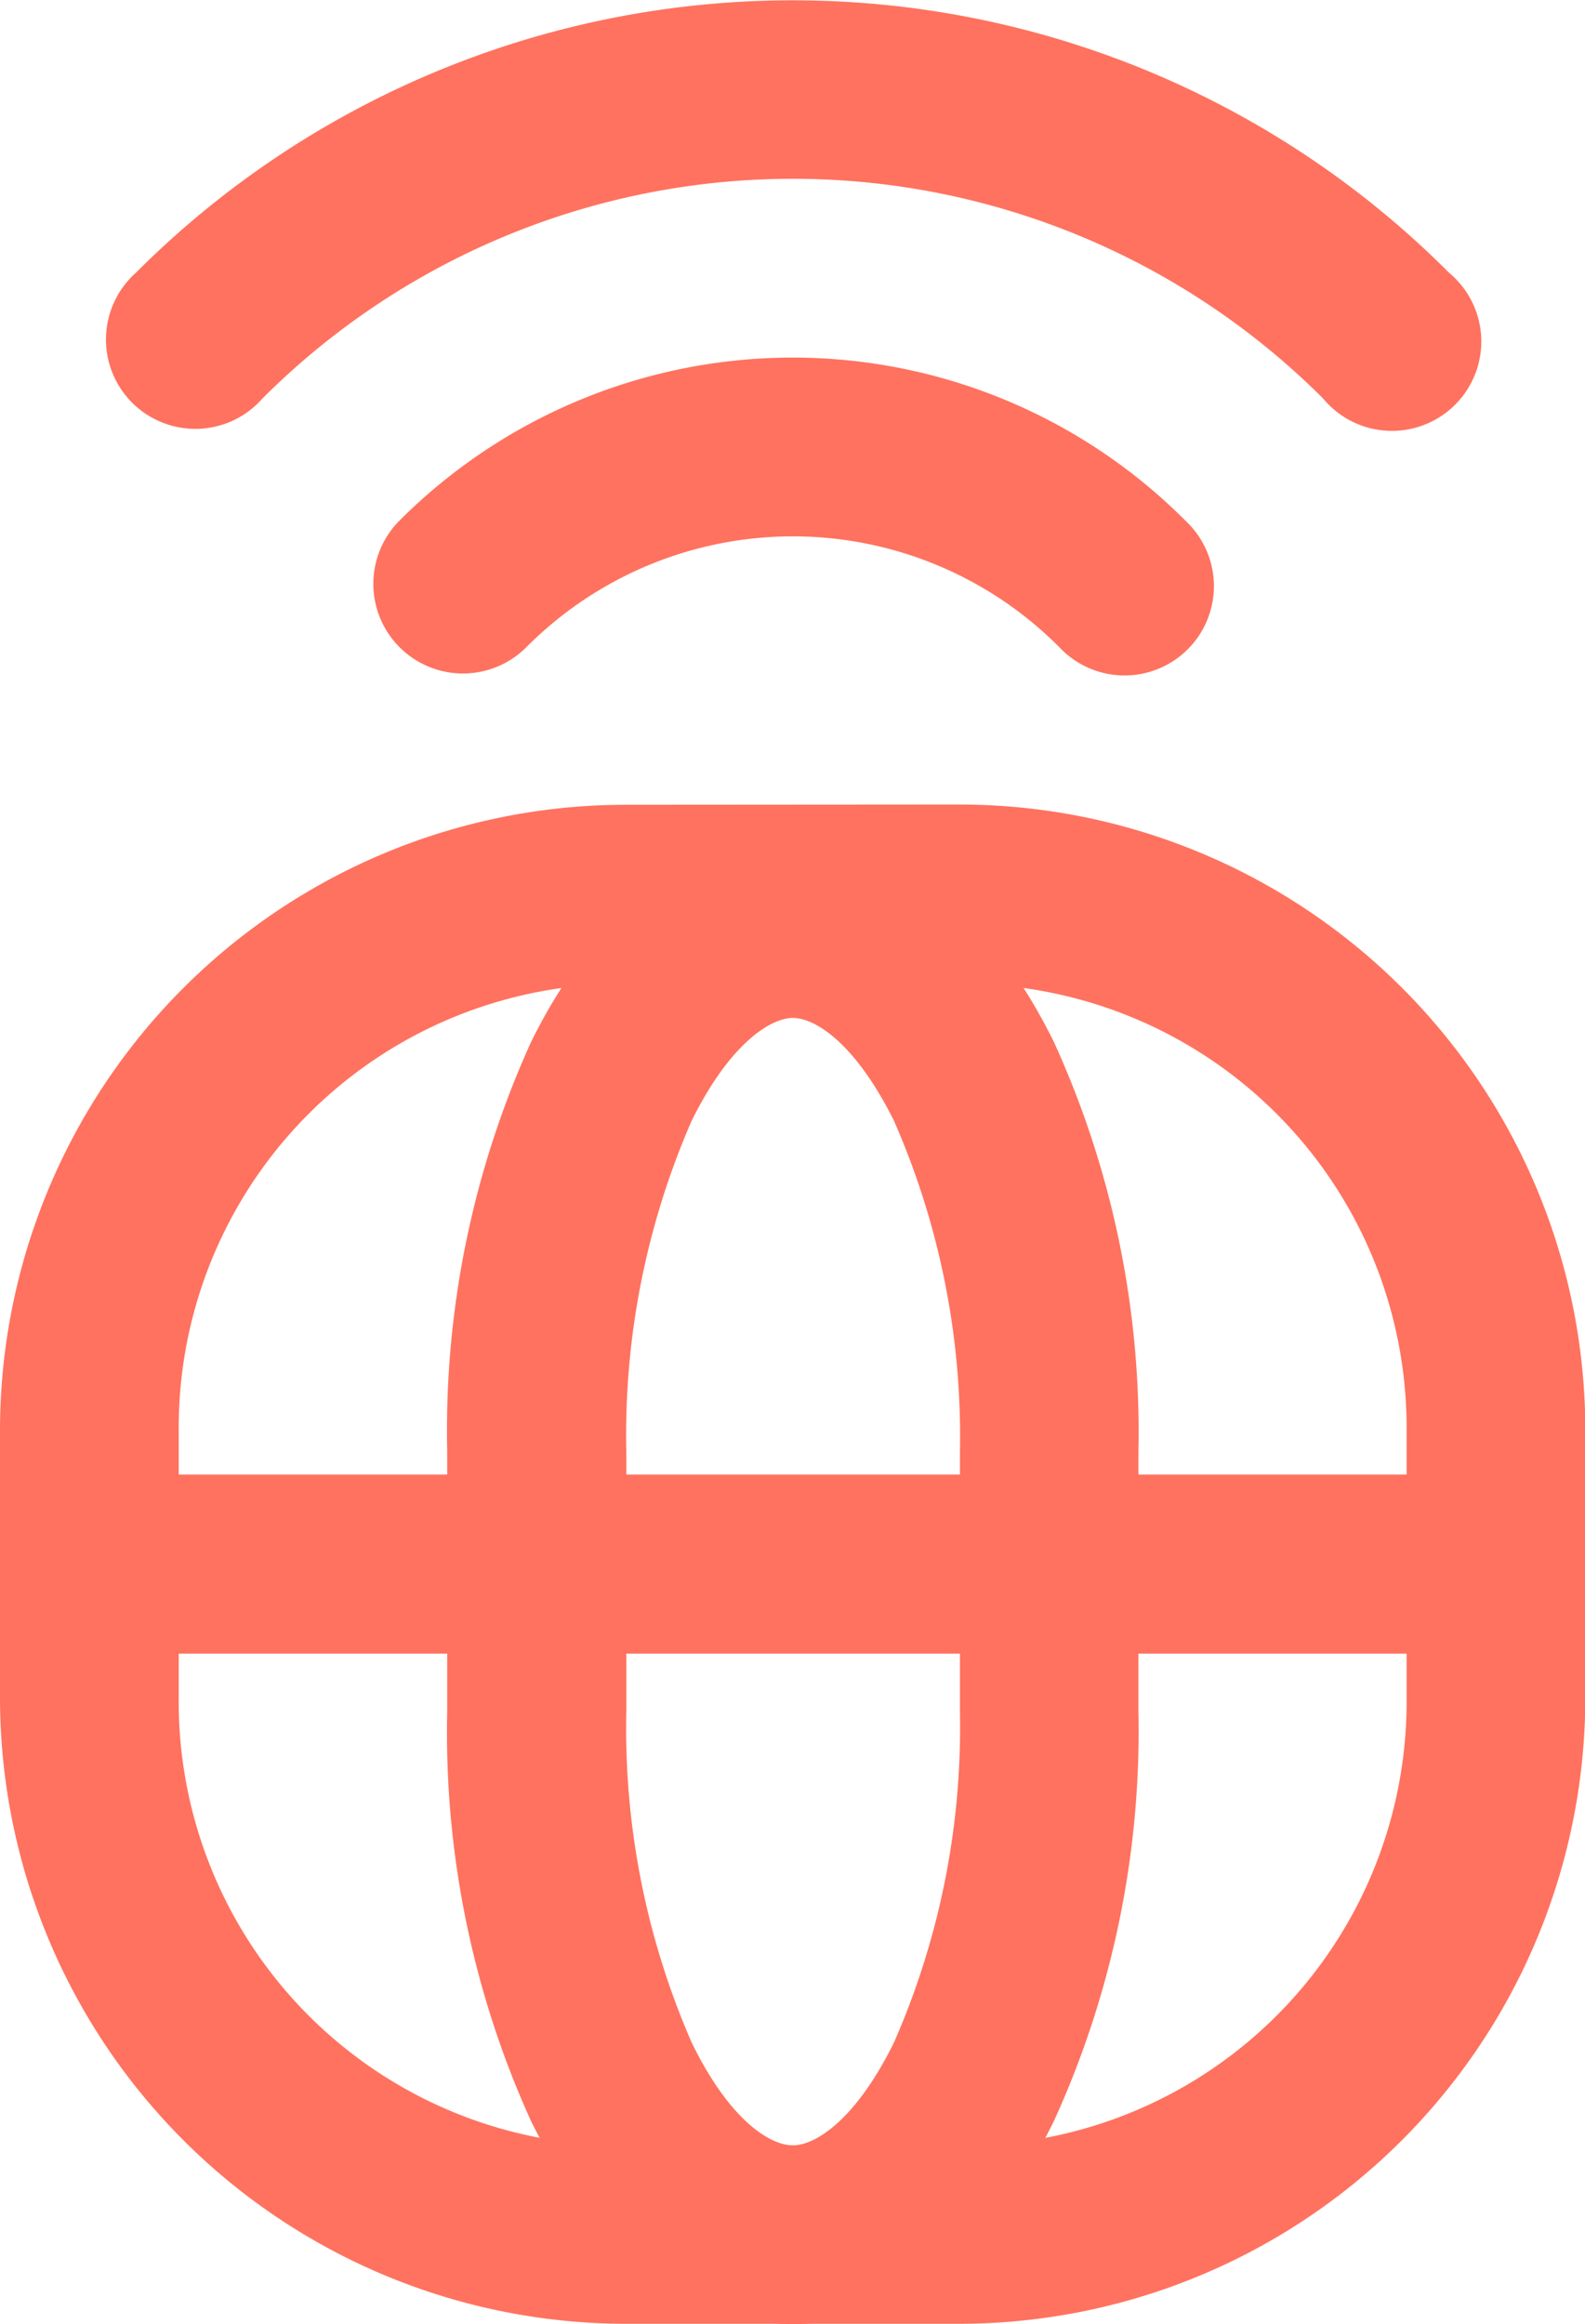 <svg xmlns="http://www.w3.org/2000/svg" width="20.362" height="29.852" viewBox="0 0 20.362 29.852">
  <g id="noun_internet_4346064" transform="translate(1.216 -1.322)">
    <g id="Group_1333" data-name="Group 1333" transform="translate(-1.216 1.322)">
      <g id="Group_1332" data-name="Group 1332" transform="translate(0 0)">
        <g id="Group_1331" data-name="Group 1331">
          <path id="Path_9617" data-name="Path 9617" d="M10.359,3.989a8.039,8.039,0,0,0-8.033,8.033v3.44A8.047,8.047,0,0,0,10.359,23.5h4.3a8.047,8.047,0,0,0,8.033-8.041v-3.44a8.039,8.039,0,0,0-8.033-8.033Zm0,2.3h4.3a5.7,5.7,0,0,1,5.737,5.737v3.44a5.7,5.7,0,0,1-5.737,5.745h-4.3a5.7,5.7,0,0,1-5.737-5.745v-3.44a5.7,5.7,0,0,1,5.737-5.737Z" transform="translate(-2.326 6.348)" fill="#ff725f"/>
          <path id="Path_9618" data-name="Path 9618" d="M8.429,4.119c-1.54,0-2.666,1.181-3.364,2.6a12.066,12.066,0,0,0-1.076,5.254v3.347a12.066,12.066,0,0,0,1.076,5.254c.7,1.421,1.824,2.61,3.364,2.61s2.658-1.189,3.355-2.61a12.064,12.064,0,0,0,1.085-5.254V11.974A12.064,12.064,0,0,0,11.785,6.72C11.087,5.3,9.969,4.119,8.429,4.119Zm0,2.288c.285,0,.8.318,1.3,1.322a10.071,10.071,0,0,1,.847,4.245v3.347a10.071,10.071,0,0,1-.847,4.245c-.493,1-1.011,1.322-1.3,1.322s-.812-.318-1.3-1.322a10.081,10.081,0,0,1-.839-4.245V11.974a10.081,10.081,0,0,1,.839-4.245c.493-1,1.02-1.322,1.3-1.322Z" transform="translate(1.756 6.668)" fill="#ff725f"/>
          <path id="Path_9619" data-name="Path 9619" d="M9.1,2.326a7.141,7.141,0,0,0-5.05,2.093A1.15,1.15,0,0,0,5.679,6.046a4.828,4.828,0,0,1,6.847,0,1.148,1.148,0,1,0,1.618-1.627A7.121,7.121,0,0,0,9.1,2.326Z" transform="translate(1.083 2.267)" fill="#ff725f"/>
          <path id="Path_9620" data-name="Path 9620" d="M11.527,1A11.923,11.923,0,0,0,3.087,4.5,1.148,1.148,0,1,0,4.714,6.114a9.635,9.635,0,0,1,13.625,0A1.148,1.148,0,1,0,19.958,4.5,11.9,11.9,0,0,0,11.527,1Z" transform="translate(-1.342 -0.996)" fill="#ff725f"/>
          <g id="Group_1330" data-name="Group 1330" transform="translate(0.013 18.94)">
            <path id="Path_9621" data-name="Path 9621" d="M3.478,6.249a1.148,1.148,0,1,0,0,2.3H21.526a1.148,1.148,0,1,0,0-2.3Z" transform="translate(-2.329 -6.249)" fill="#ff725f"/>
          </g>
        </g>
      </g>
    </g>
  </g>
</svg>
